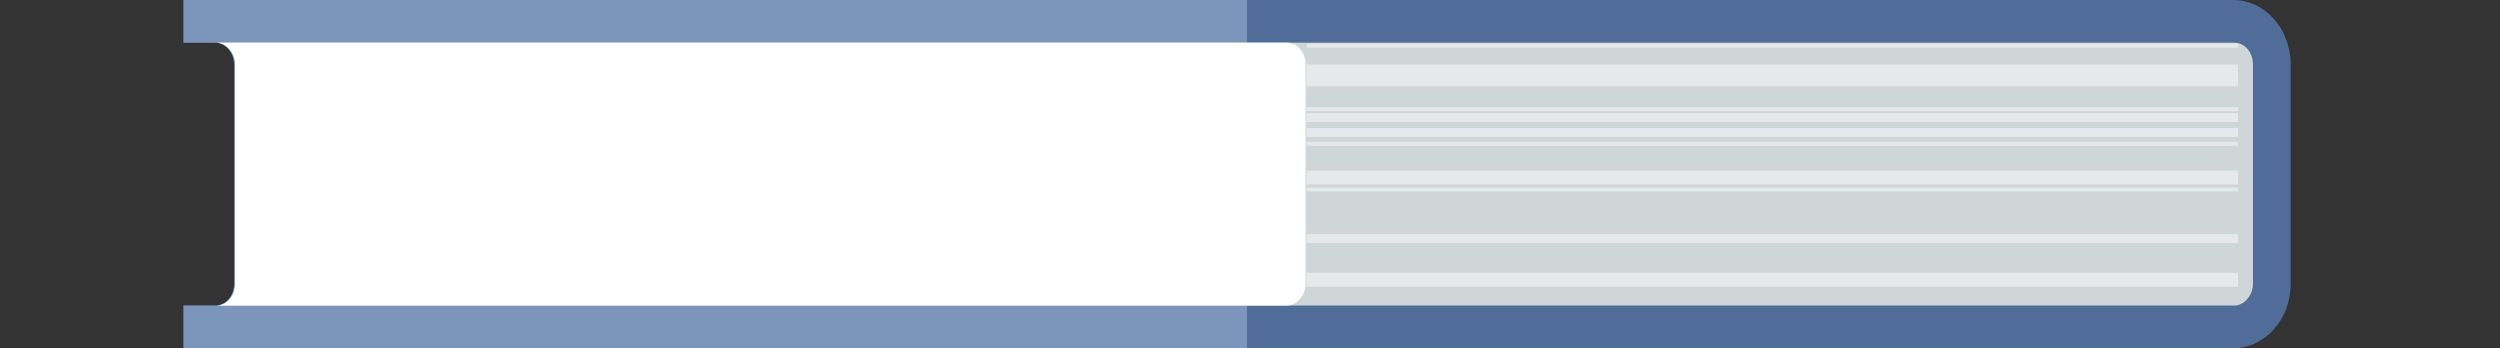 <?xml version="1.0" encoding="utf-8"?>
<!-- Generator: Adobe Illustrator 19.1.0, SVG Export Plug-In . SVG Version: 6.00 Build 0)  -->
<svg version="1.1" id="Layer_1" xmlns="http://www.w3.org/2000/svg" xmlns:xlink="http://www.w3.org/1999/xlink" x="0px" y="0px"
	 viewBox="0 0 252 35.1" style="enable-background:new 0 0 252 35.1;" xml:space="preserve">
<rect x="0" y="0" width="252" height="35.1" fill="#333333" stroke="none"/>
<style type="text/css">
	.st0{fill:#4F6D98;}
	.st1{fill:#7C95BA;}
	.st2{fill:#CED6D7;}
	.st3{fill:#FFFFFF;}
	.st4{fill:#E6E8EB;}
	.st5{fill:#E5E8EC;}
</style>
<g>
	<path class="st0" d="M18.5,30.8h3.2c1.1,0,1.9-1,1.9-2.2V6.5c0-1.2-0.9-2.2-1.9-2.2h-3.2V0h206.6c3.2,0,5.8,2.9,5.8,6.5v22.1
		c0,3.6-2.6,6.5-5.8,6.5H18.5V30.8z"/>
	<path class="st1" d="M18.5,30.8h3.2c1.1,0,1.9-1,1.9-2.2V6.5c0-1.2-0.9-2.2-1.9-2.2h-3.2V0h107.2v35.1H18.5V30.8z"/>
	<path class="st2" d="M23.7,28.6V6.5c0-1.2-0.9-2.2-1.9-2.2h203.4c1.1,0,1.9,1,1.9,2.2v22.1c0,1.2-0.9,2.2-1.9,2.2H21.8
		C22.9,30.8,23.7,29.8,23.7,28.6z"/>
	<path class="st3" d="M23.7,28.6V6.5c0-1.2-0.9-2.2-1.9-2.2h107.9c1.1,0,1.9,1,1.9,2.2v22.1c0,1.2-0.9,2.2-1.9,2.2H21.8
		C22.9,30.8,23.7,29.8,23.7,28.6z"/>
	<g>
		<rect x="131.7" y="7.3" class="st4" width="93.9" height="1.4"/>
		<rect x="131.7" y="27.5" class="st4" width="93.9" height="1.4"/>
		<rect x="131.7" y="10.8" class="st4" width="93.9" height="0.4"/>
		<rect x="131.7" y="4.4" class="st4" width="93.9" height="0.4"/>
		<rect x="131.7" y="14.3" class="st4" width="93.9" height="0.4"/>
		<rect x="131.7" y="18.9" class="st4" width="93.9" height="0.4"/>
		<rect x="131.7" y="12.9" class="st5" width="93.9" height="0.9"/>
		<rect x="131.7" y="17.2" class="st4" width="93.9" height="1.4"/>
		<rect x="131.7" y="6.5" class="st4" width="93.9" height="0.9"/>
		<rect x="131.7" y="23.6" class="st4" width="93.9" height="0.9"/>
		<rect x="131.7" y="11.4" class="st4" width="93.9" height="0.9"/>
	</g>
</g>
</svg>
